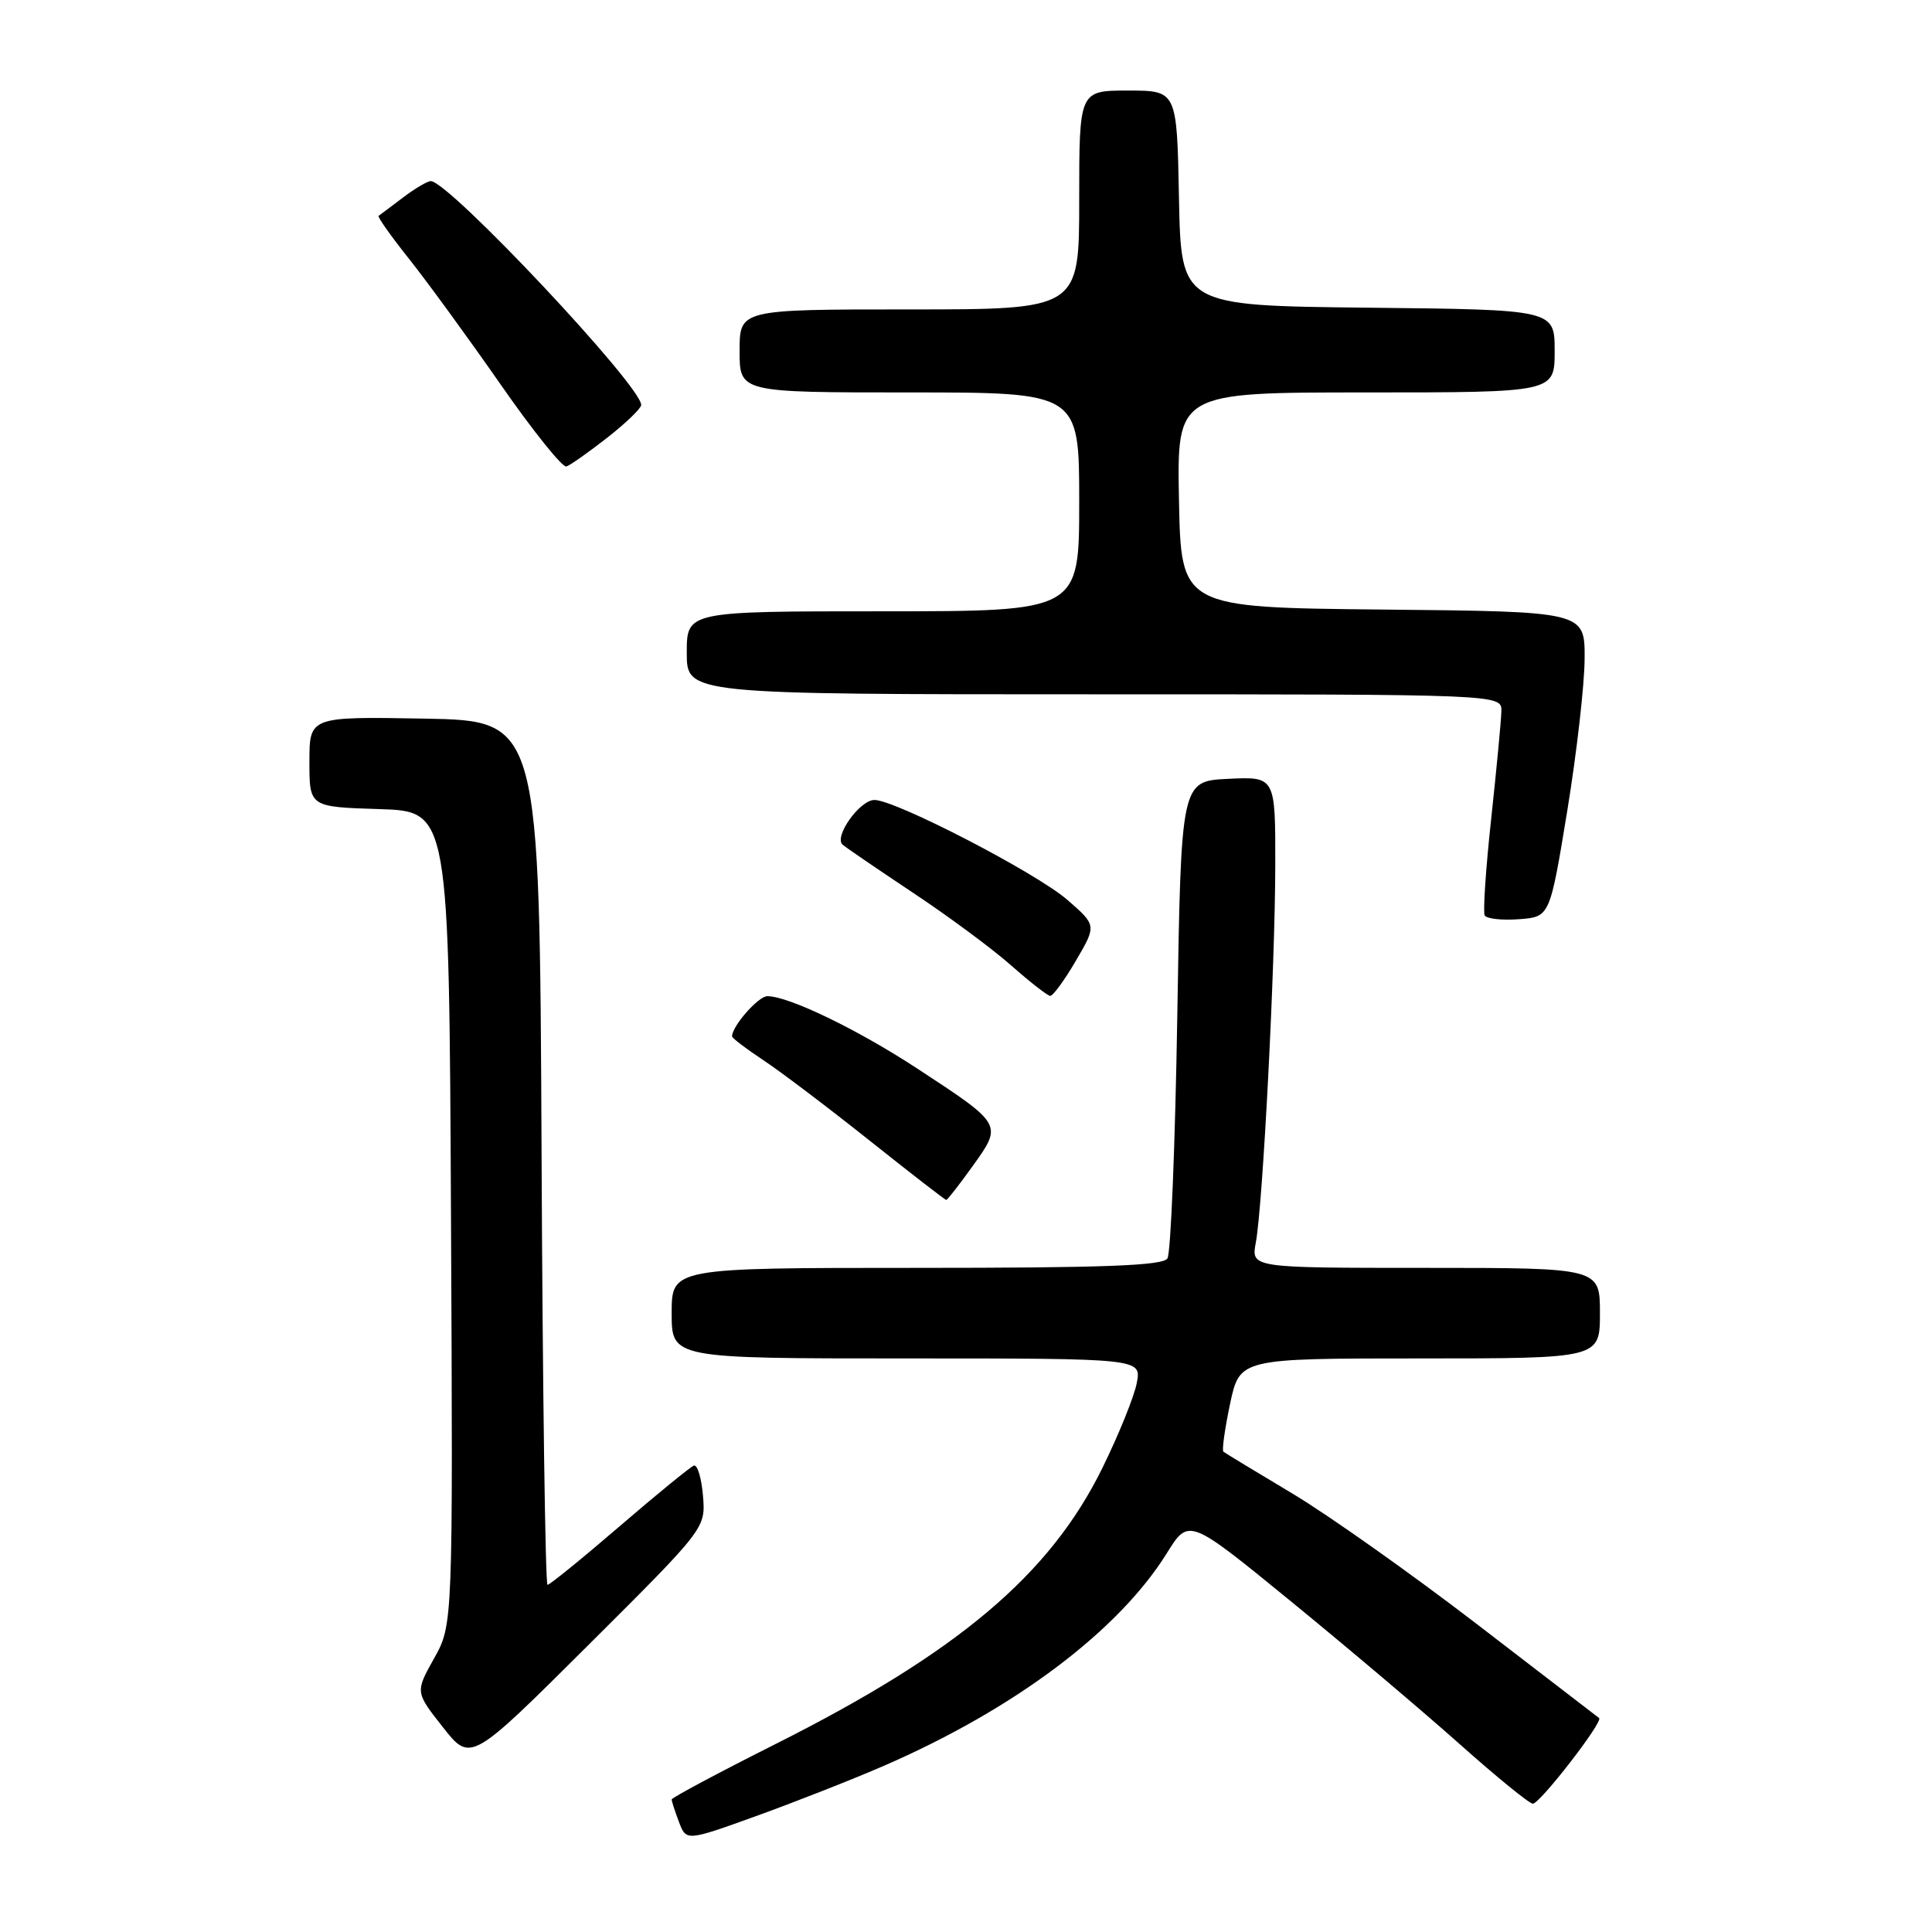<?xml version="1.0" encoding="UTF-8" standalone="no"?>
<!DOCTYPE svg PUBLIC "-//W3C//DTD SVG 1.1//EN" "http://www.w3.org/Graphics/SVG/1.1/DTD/svg11.dtd" >
<svg xmlns="http://www.w3.org/2000/svg" xmlns:xlink="http://www.w3.org/1999/xlink" version="1.1" viewBox="0 0 256 256">
 <g >
 <path fill="currentColor"
d=" M 117.16 233.96 C 134.44 226.45 148.22 216.09 154.61 205.81 C 157.52 201.13 157.52 201.13 171.01 212.15 C 178.43 218.21 188.50 226.73 193.39 231.08 C 198.28 235.44 202.65 239.00 203.11 239.00 C 204.05 239.00 212.49 228.10 211.89 227.65 C 211.68 227.49 204.40 221.90 195.73 215.23 C 187.06 208.57 176.03 200.76 171.23 197.89 C 166.43 195.02 162.32 192.53 162.11 192.36 C 161.89 192.19 162.29 189.34 162.99 186.02 C 164.27 180.00 164.27 180.00 188.14 180.00 C 212.00 180.00 212.00 180.00 212.00 174.00 C 212.00 168.00 212.00 168.00 188.89 168.00 C 165.78 168.00 165.78 168.00 166.40 164.66 C 167.33 159.70 168.96 128.21 168.98 114.70 C 169.00 102.90 169.00 102.90 162.75 103.20 C 156.50 103.50 156.50 103.50 156.00 134.50 C 155.72 151.55 155.14 166.06 154.69 166.75 C 154.07 167.71 146.30 168.00 121.44 168.00 C 89.00 168.00 89.00 168.00 89.00 174.00 C 89.00 180.00 89.00 180.00 120.12 180.00 C 151.25 180.00 151.25 180.00 150.63 183.25 C 150.29 185.04 148.24 190.10 146.08 194.50 C 139.13 208.65 126.95 218.94 102.75 231.10 C 95.19 234.90 89.00 238.21 89.00 238.44 C 89.00 238.68 89.44 240.02 89.97 241.43 C 90.94 243.98 90.94 243.98 100.38 240.57 C 105.57 238.69 113.12 235.72 117.16 233.96 Z  M 93.15 198.20 C 92.95 195.84 92.41 194.04 91.94 194.20 C 91.48 194.37 87.04 197.99 82.09 202.25 C 77.14 206.51 72.84 210.00 72.55 210.00 C 72.26 210.00 71.90 184.24 71.76 152.75 C 71.50 95.50 71.50 95.50 56.25 95.22 C 41.00 94.95 41.00 94.95 41.00 100.94 C 41.00 106.92 41.00 106.92 50.25 107.21 C 59.50 107.50 59.50 107.50 59.76 161.39 C 60.02 215.27 60.02 215.27 57.52 219.74 C 55.02 224.21 55.02 224.21 58.69 228.87 C 62.36 233.52 62.36 233.52 77.93 218.01 C 93.50 202.50 93.50 202.50 93.15 198.20 Z  M 128.92 154.46 C 132.85 148.98 132.86 149.00 121.59 141.62 C 113.62 136.40 104.51 132.00 101.68 132.00 C 100.48 132.00 97.00 135.96 97.00 137.33 C 97.00 137.55 98.87 138.97 101.16 140.49 C 103.45 142.00 109.77 146.79 115.21 151.12 C 120.65 155.45 125.23 159.00 125.38 159.00 C 125.54 159.00 127.13 156.96 128.92 154.46 Z  M 142.56 127.30 C 145.31 122.61 145.31 122.61 141.41 119.22 C 137.28 115.64 118.66 106.00 115.87 106.00 C 113.92 106.00 110.44 110.90 111.66 111.93 C 112.12 112.33 116.33 115.20 121.00 118.31 C 125.67 121.41 131.53 125.75 134.00 127.94 C 136.47 130.12 138.79 131.93 139.15 131.96 C 139.52 131.98 141.05 129.89 142.56 127.30 Z  M 207.66 107.50 C 208.92 99.80 209.96 90.69 209.97 87.27 C 210.00 81.03 210.00 81.03 183.25 80.77 C 156.50 80.50 156.50 80.50 156.22 66.25 C 155.95 52.00 155.95 52.00 180.97 52.00 C 206.00 52.00 206.00 52.00 206.00 46.52 C 206.00 41.03 206.00 41.03 181.25 40.77 C 156.50 40.50 156.50 40.50 156.22 26.25 C 155.95 12.00 155.95 12.00 149.47 12.00 C 143.00 12.00 143.00 12.00 143.00 26.50 C 143.00 41.00 143.00 41.00 120.50 41.00 C 98.00 41.00 98.00 41.00 98.00 46.50 C 98.00 52.00 98.00 52.00 120.50 52.00 C 143.00 52.00 143.00 52.00 143.00 66.50 C 143.00 81.00 143.00 81.00 117.00 81.00 C 91.00 81.00 91.00 81.00 91.00 86.50 C 91.00 92.00 91.00 92.00 145.00 92.00 C 199.00 92.00 199.00 92.00 198.94 94.25 C 198.91 95.49 198.30 101.90 197.59 108.50 C 196.87 115.10 196.49 120.86 196.73 121.30 C 196.98 121.74 199.02 121.97 201.27 121.80 C 205.36 121.50 205.36 121.50 207.66 107.50 Z  M 80.46 58.00 C 82.91 56.08 84.94 54.13 84.96 53.67 C 85.07 51.23 59.48 24.00 57.08 24.00 C 56.63 24.00 54.97 24.98 53.38 26.19 C 51.80 27.39 50.35 28.47 50.17 28.60 C 49.99 28.73 51.79 31.27 54.17 34.26 C 56.55 37.25 62.01 44.74 66.31 50.91 C 70.60 57.08 74.54 61.99 75.05 61.81 C 75.57 61.64 78.00 59.92 80.46 58.00 Z "/>
</g>
</svg>